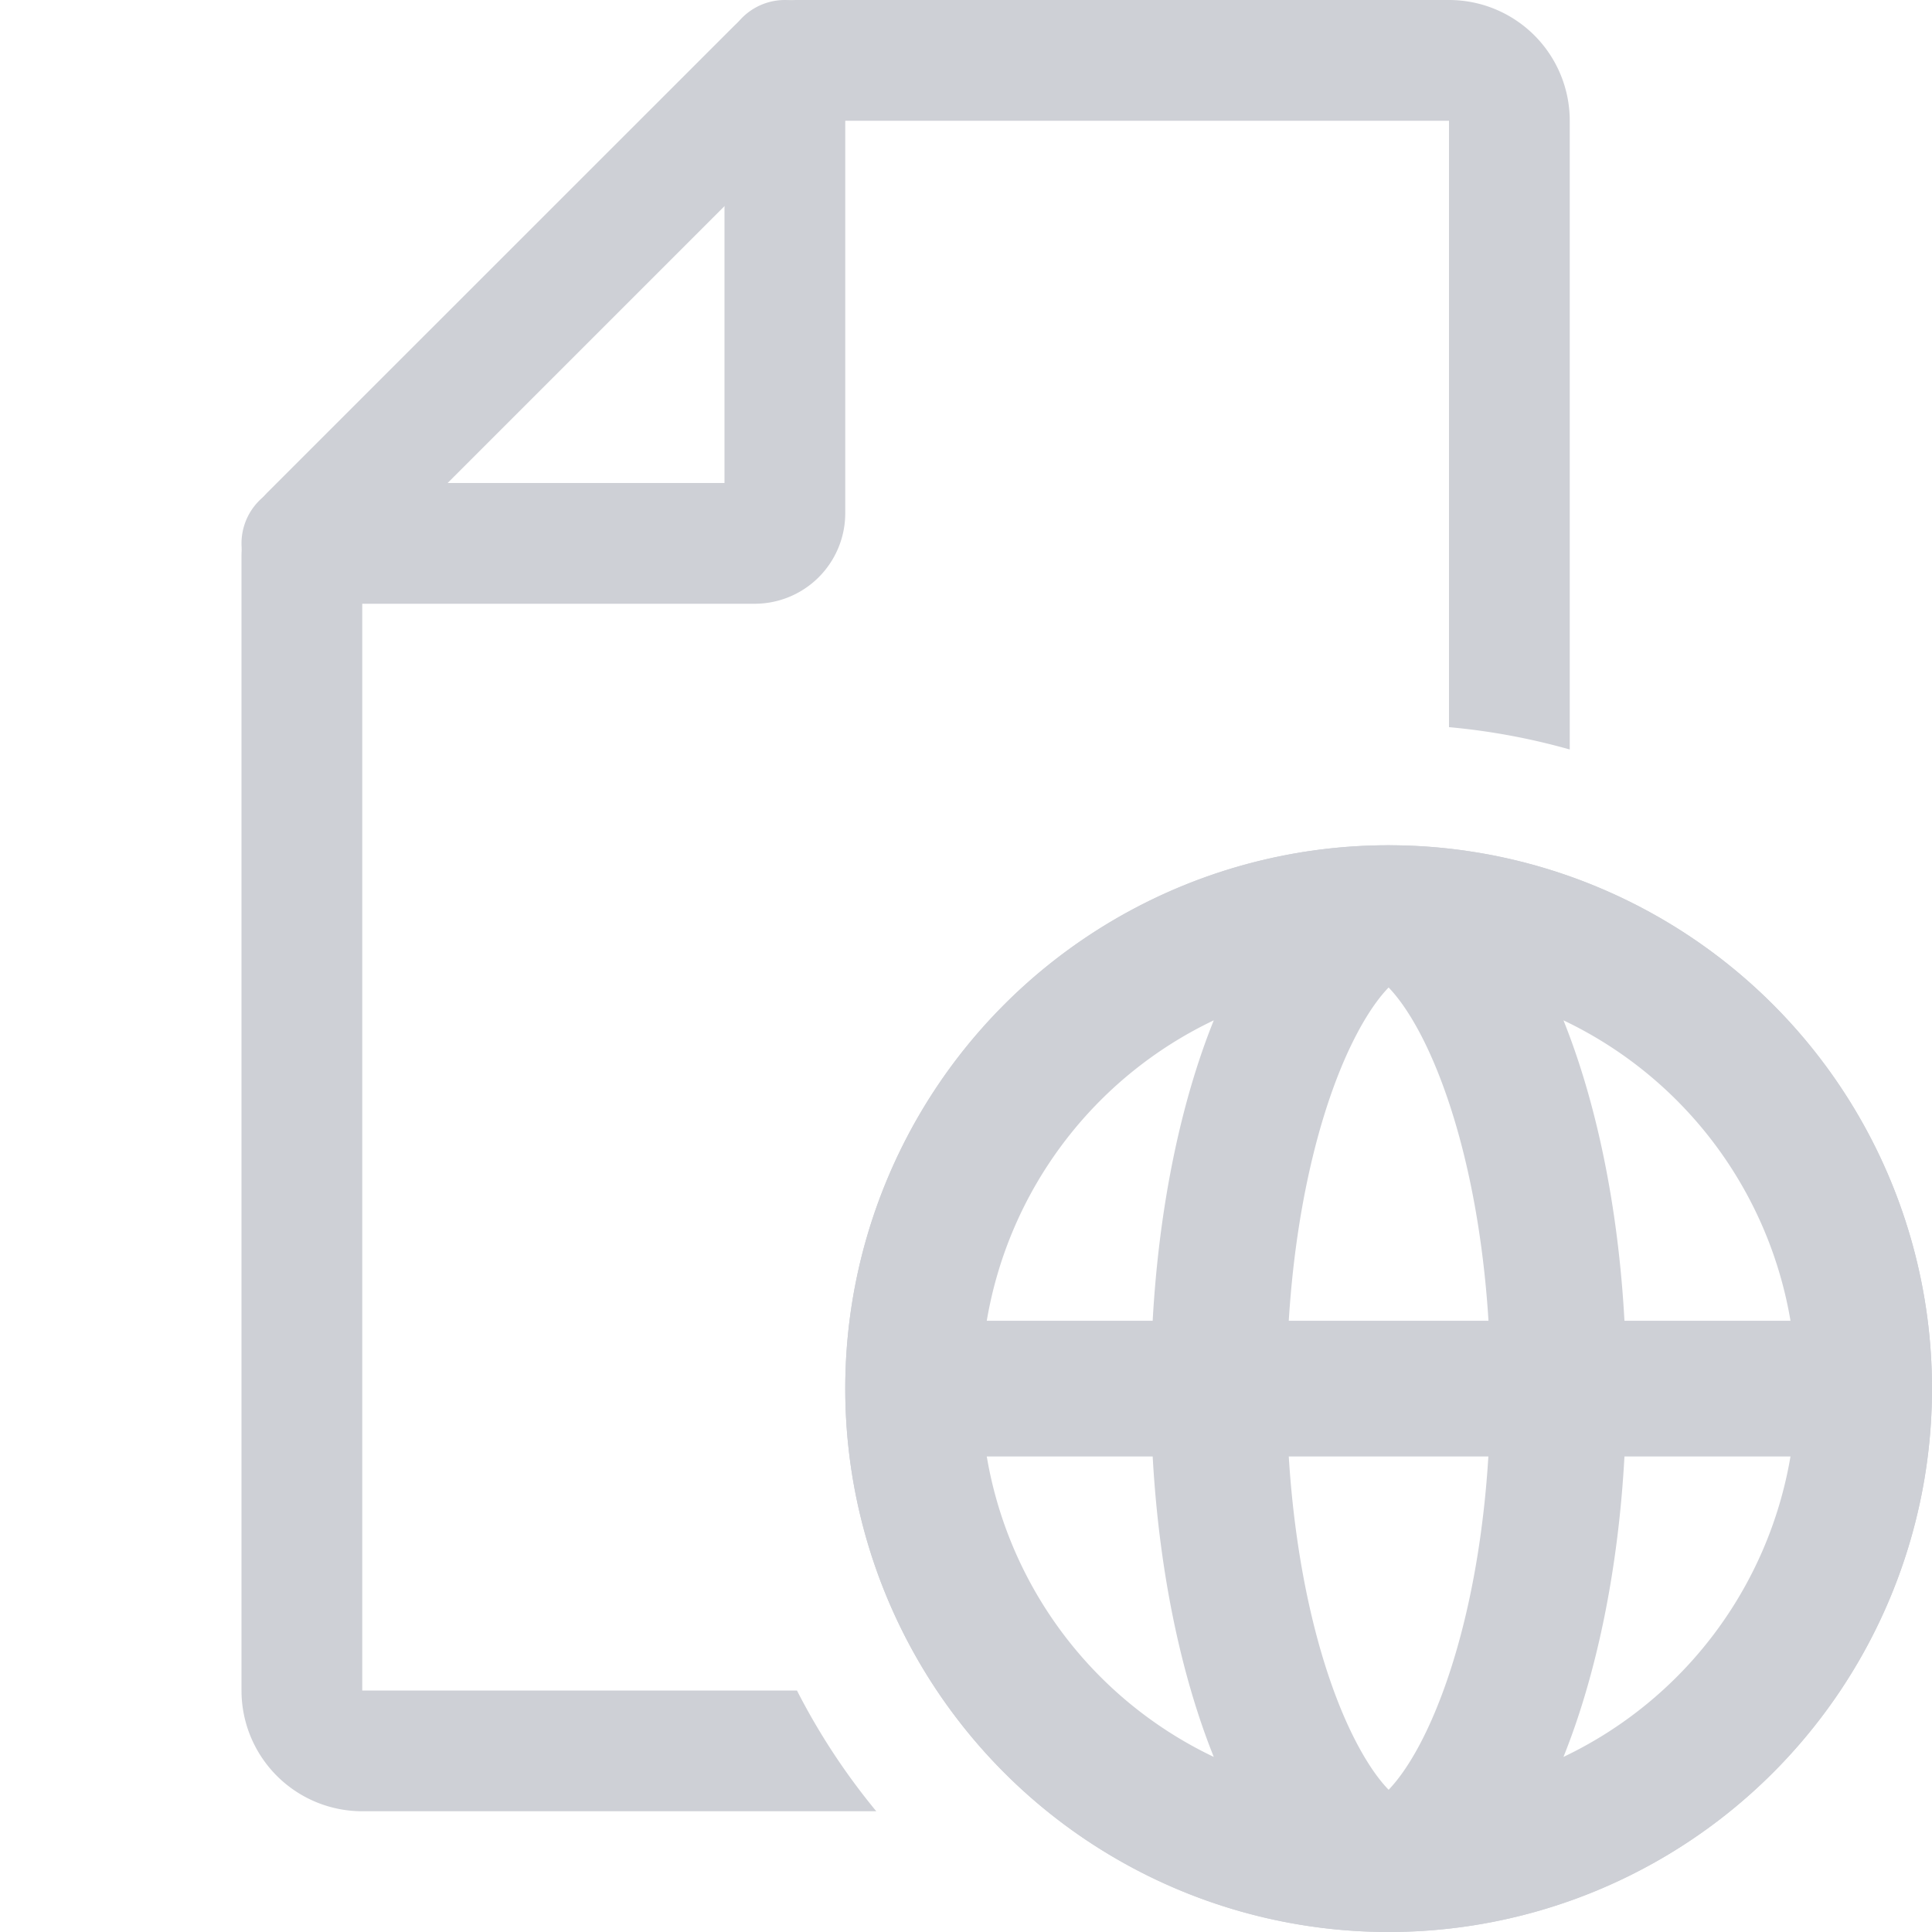 <svg width="16" height="16" viewBox="0 0 16 16" fill="none" xmlns="http://www.w3.org/2000/svg"><path d="M6.5.5v3.75a.25.25 0 01-.25.25H2.5" stroke="#CED0D6" stroke-linecap="round"/><circle cx="11.5" cy="11.5" r="4" stroke="#CED0D6"/><path fill-rule="evenodd" clip-rule="evenodd" d="M3 4.707L6.707 1H12v5.022c.343.031.678.094 1 .185V1a1 1 0 00-1-1H6.604a.75.75 0 00-.53.22L2.22 4.073a.75.75 0 00-.22.53V14a1 1 0 001 1h4.257a5.507 5.507 0 01-.657-1H3V4.707z" fill="#CED0D6"/><path fill-rule="evenodd" clip-rule="evenodd" d="M11.5 7a4.5 4.5 0 110 9 4.5 4.5 0 010-9zm-1.448 7.55c-.27-.672-.453-1.534-.506-2.488H8.172a3.38 3.38 0 001.88 2.488zm1.448.272c-.097-.099-.228-.285-.362-.59-.233-.533-.41-1.286-.465-2.17h1.653c-.054.884-.232 1.637-.465 2.17-.133.305-.265.491-.361.59zm-.827-3.884h1.654c-.055-.884-.233-1.637-.466-2.17-.133-.305-.265-.491-.361-.59-.097.099-.228.285-.362.59-.233.533-.41 1.286-.465 2.17zm2.275 3.612c.27-.672.453-1.534.505-2.488h1.375a3.38 3.38 0 01-1.88 2.488zm1.88-3.613a3.38 3.38 0 00-1.88-2.487c.27.672.453 1.534.505 2.488h1.375zm-5.282 0c.053-.953.235-1.815.506-2.487a3.38 3.38 0 00-1.88 2.488h1.374" fill="#CED0D6"/></svg>